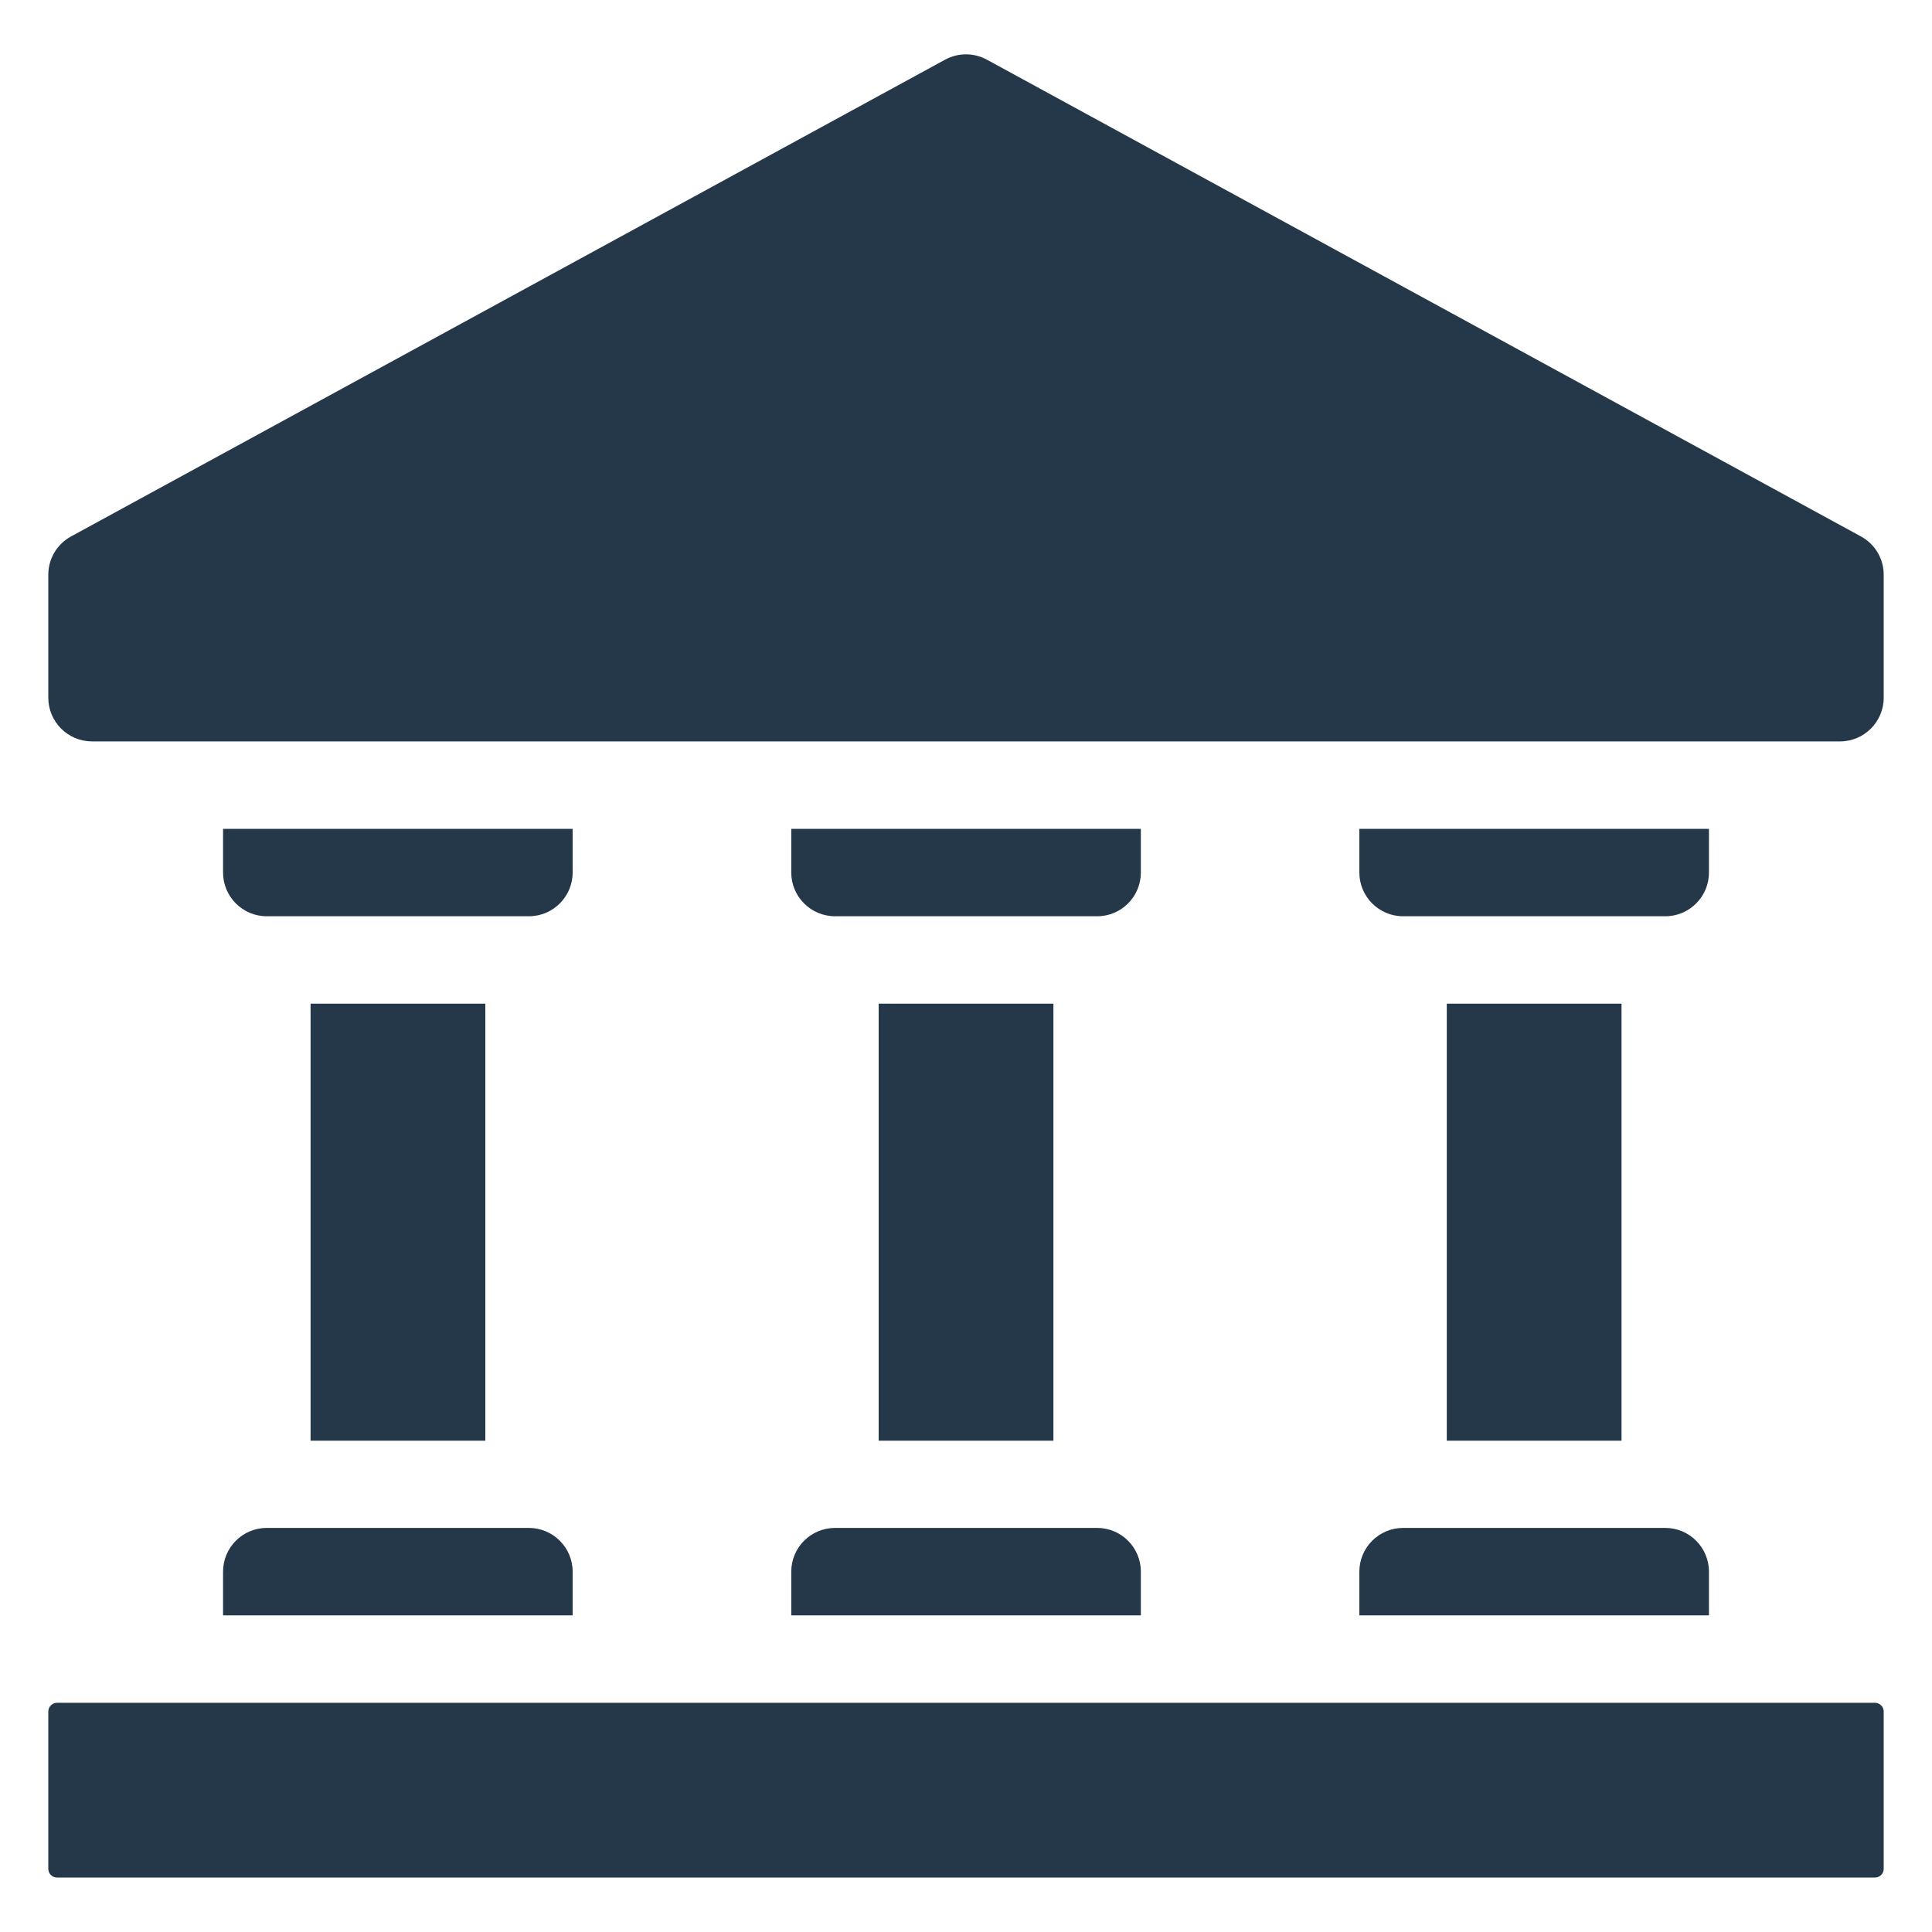 <svg width="20" height="20" viewBox="0 0 20 20" fill="none" xmlns="http://www.w3.org/2000/svg">
<g clip-path="url(#clip0_8_44914)">
<path fill-rule="evenodd" clip-rule="evenodd" d="M19.5 17.717V19.346C19.5 19.37 19.491 19.393 19.473 19.41C19.457 19.427 19.433 19.436 19.41 19.436H0.59C0.567 19.436 0.543 19.427 0.527 19.41C0.509 19.393 0.5 19.37 0.5 19.346C0.5 19.117 0.5 17.946 0.5 17.717C0.5 17.694 0.509 17.67 0.527 17.654C0.543 17.637 0.567 17.627 0.59 17.627H19.41C19.433 17.627 19.457 17.637 19.473 17.654C19.491 17.67 19.5 17.694 19.5 17.717Z" fill="#24384a"/>
<path fill-rule="evenodd" clip-rule="evenodd" d="M5.928 16.722H2.309V16.27C2.309 16.02 2.511 15.817 2.761 15.817H5.475C5.725 15.817 5.928 16.02 5.928 16.27V16.722Z" fill="#24384a"/>
<path fill-rule="evenodd" clip-rule="evenodd" d="M11.81 16.722H8.191V16.27C8.191 16.02 8.394 15.817 8.644 15.817H11.358C11.608 15.817 11.81 16.02 11.81 16.27V16.722Z" fill="#24384a"/>
<path fill-rule="evenodd" clip-rule="evenodd" d="M17.691 16.722H14.072V16.27C14.072 16.02 14.275 15.817 14.525 15.817H17.239C17.489 15.817 17.691 16.02 17.691 16.27V16.722Z" fill="#24384a"/>
<path fill-rule="evenodd" clip-rule="evenodd" d="M3.215 14.914H5.024V10.39H3.215V14.914Z" fill="#24384a"/>
<path fill-rule="evenodd" clip-rule="evenodd" d="M9.096 14.914H10.905V10.39H9.096V14.914Z" fill="#24384a"/>
<path fill-rule="evenodd" clip-rule="evenodd" d="M14.977 14.914H16.786V10.39H14.977V14.914Z" fill="#24384a"/>
<path fill-rule="evenodd" clip-rule="evenodd" d="M5.928 9.032C5.928 9.282 5.725 9.485 5.475 9.485H2.761C2.511 9.485 2.309 9.282 2.309 9.032V8.58H5.928V9.032Z" fill="#24384a"/>
<path fill-rule="evenodd" clip-rule="evenodd" d="M11.81 9.032C11.81 9.282 11.608 9.485 11.358 9.485H8.644C8.394 9.485 8.191 9.282 8.191 9.032V8.58H11.81V9.032Z" fill="#24384a"/>
<path fill-rule="evenodd" clip-rule="evenodd" d="M17.691 9.032C17.691 9.282 17.489 9.485 17.239 9.485H14.525C14.275 9.485 14.072 9.282 14.072 9.032V8.58H17.691V9.032Z" fill="#24384a"/>
<path fill-rule="evenodd" clip-rule="evenodd" d="M19.5 5.95V7.223C19.5 7.472 19.297 7.675 19.048 7.675H0.952C0.703 7.675 0.5 7.472 0.5 7.223V5.95C0.5 5.784 0.59 5.632 0.736 5.553L9.783 0.618C9.919 0.544 10.081 0.544 10.217 0.618L19.264 5.553C19.41 5.632 19.5 5.784 19.5 5.95Z" fill="#24384a"/>
</g>
<defs>
<clipPath id="clip0_8_44914">
<rect width="20" height="20" fill="#24384a"/>
</clipPath>
</defs>
</svg>
